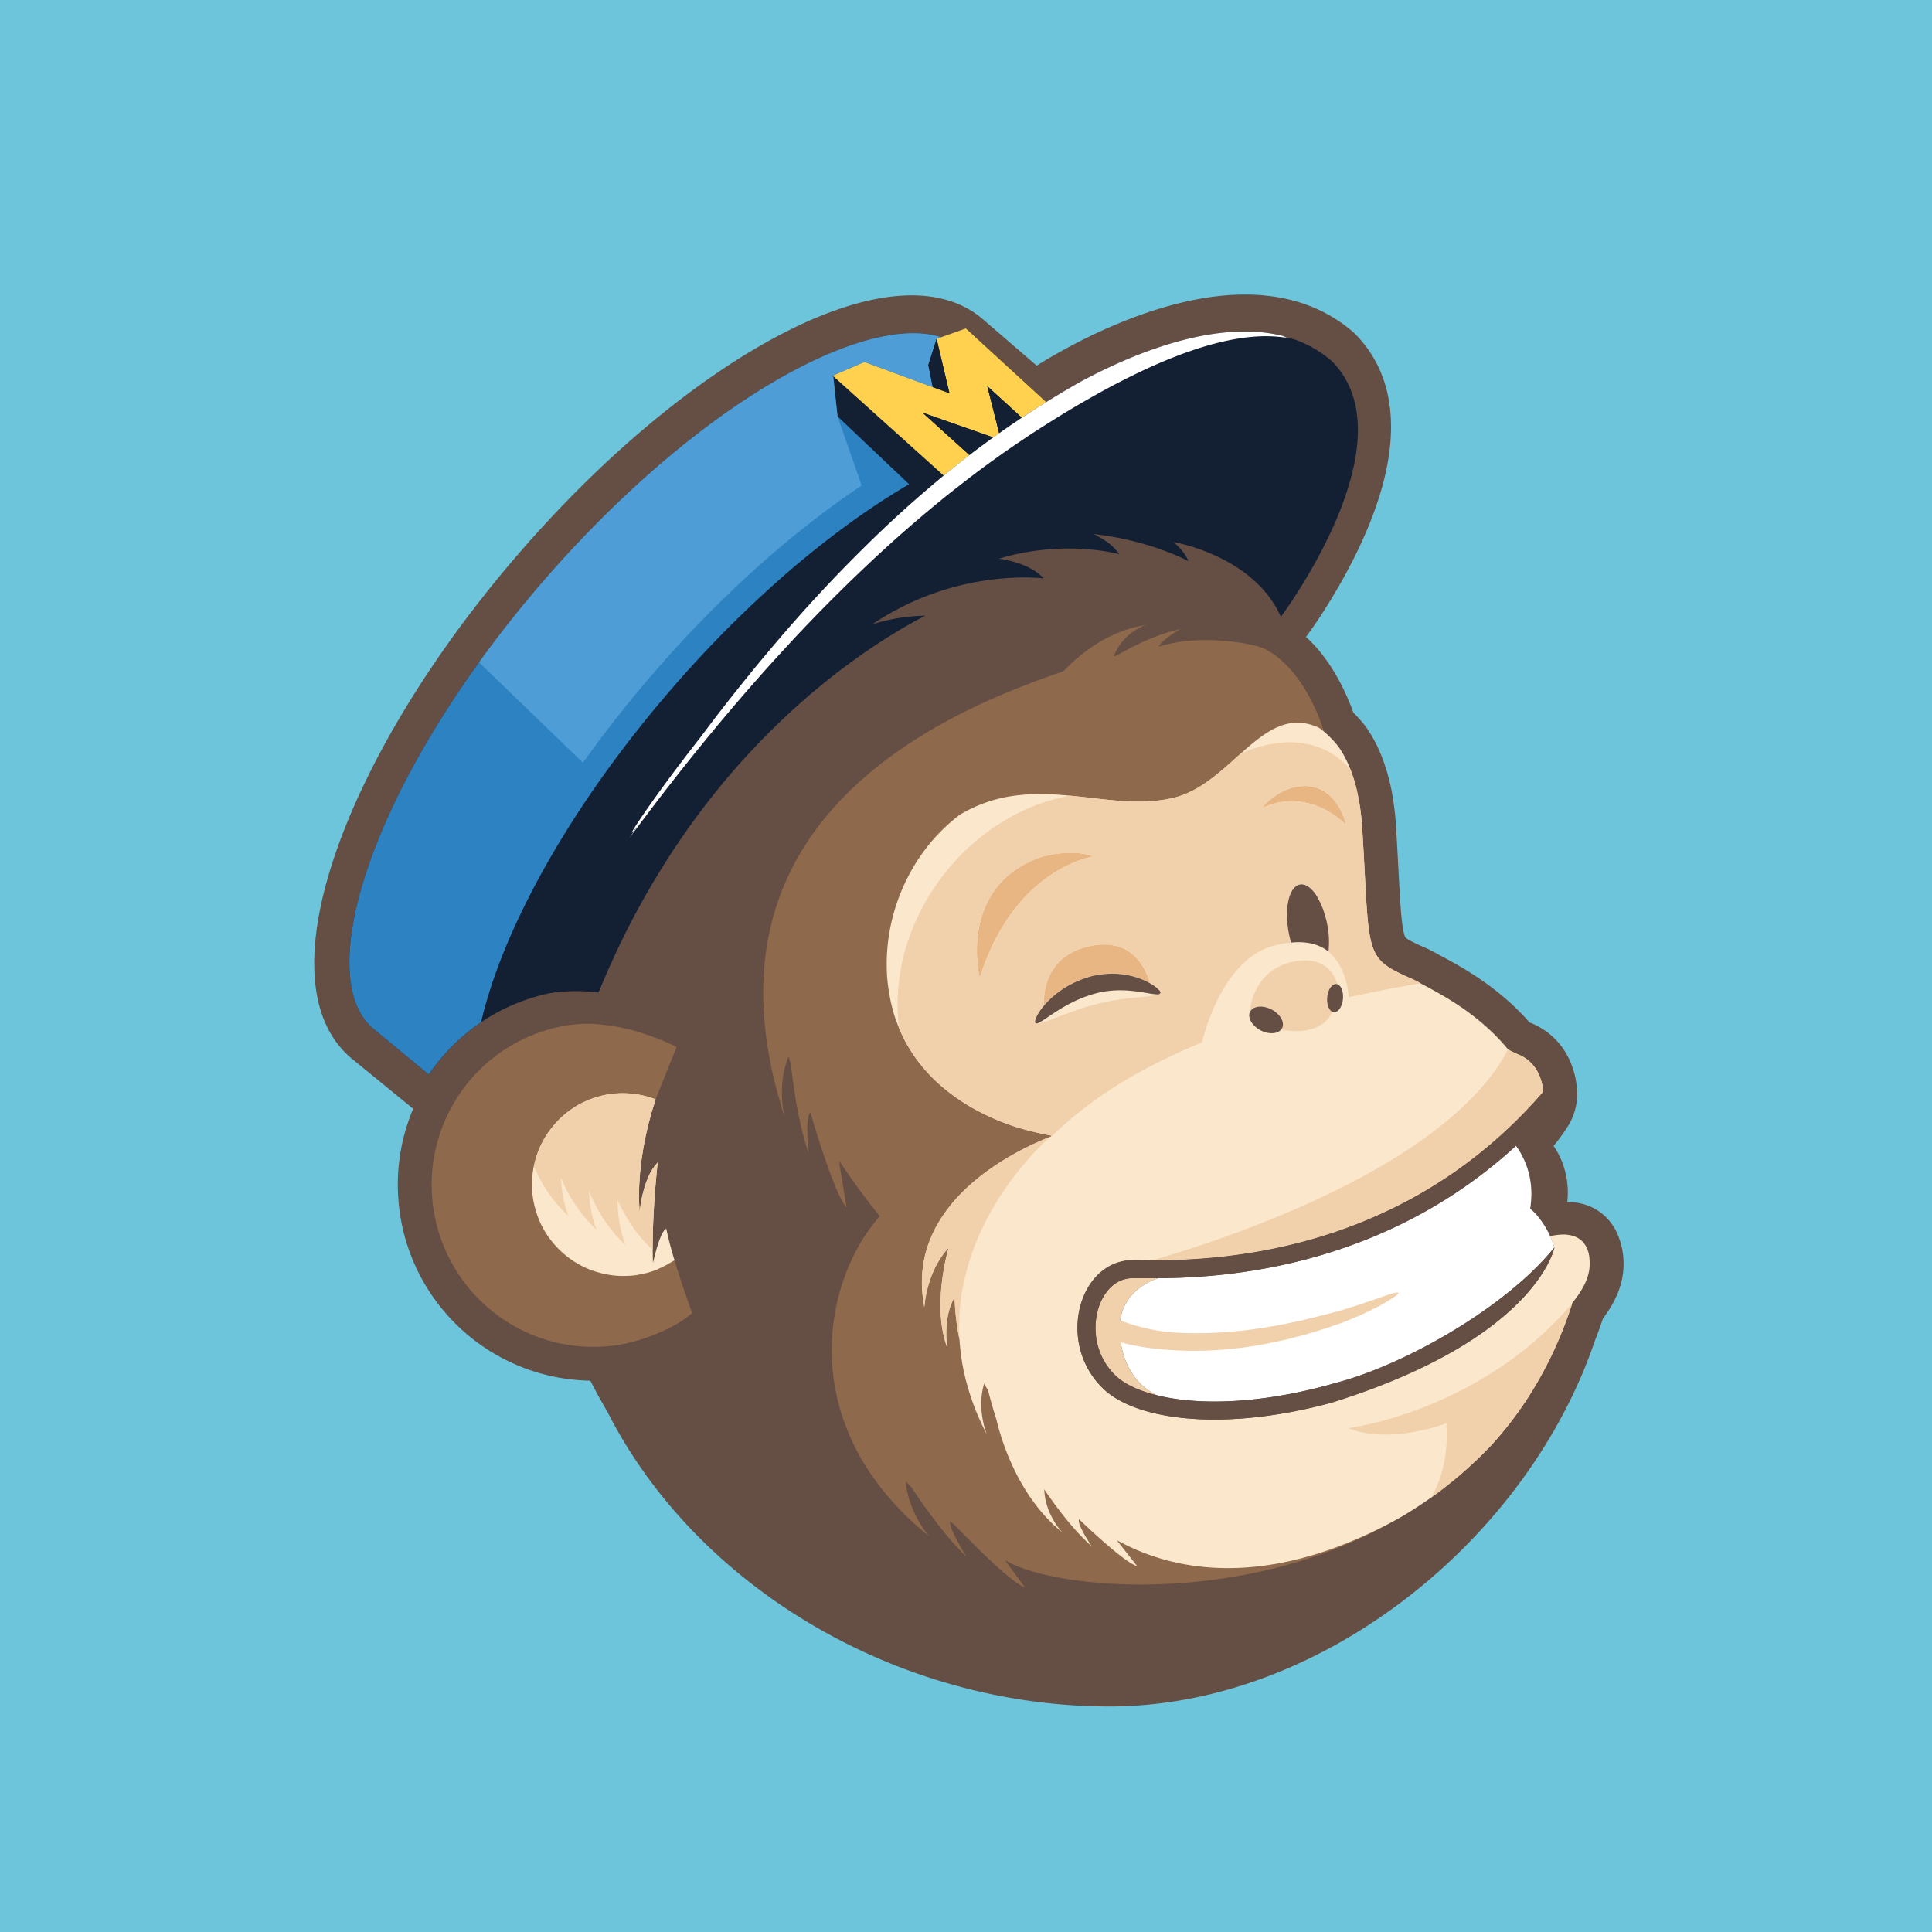 <svg xmlns="http://www.w3.org/2000/svg" viewBox="0 0 140 140">
  <path fill="#6DC5DC" d="M0 0h140v140H0V0z" />
  <g fill="#654E44">
    <path d="M99.417 53.351l.001.004.001.001zM37.247 98.829l-.001-.001h-.001zM32.46 95.346l.001.001v-.001zM32.463 95.349l.001.001-.003-.003zM29.928 91.347l-.003-.007h-.001zM29.674 90.696v-.002l-.001-.001zM32.917 95.83l.006.006-.008-.008-.005-.004z"/>
    <path d="M117.573 90.665a5.871 5.871 0 0 0-.101-.484 2.255 2.255 0 0 0-.095-.295 4.628 4.628 0 0 0-.255-.649l-.002-.004a3.906 3.906 0 0 0-.87-1.15 3.72 3.72 0 0 0-1.166-.714l-.013-.006a4.107 4.107 0 0 0-1.195-.251c-.106-.006-.206-.004-.305-.003.213-2.005-.541-3.422-.996-4.071l.077-.091c.427-.53.784-1.029 1.075-1.523l.054-.099a4.362 4.362 0 0 0 .502-2.166h.003l.001-.016-.003-.039.001-.084-.006.001-.006-.093h.002l-.005-.056c-.006-.055-.01-.112-.018-.172a4.621 4.621 0 0 0-.048-.35 5.852 5.852 0 0 0-.81-2.171 5.152 5.152 0 0 0-.993-1.157 5.243 5.243 0 0 0-1.466-.893l.003.001-.109-.048c-1.277-1.455-2.662-2.534-3.872-3.332a26.907 26.907 0 0 0-1.698-1.027c-.489-.272-.896-.484-1.126-.613l.003.001a10.196 10.196 0 0 0-1.092-.536 11.721 11.721 0 0 1-.933-.457 1.699 1.699 0 0 1-.255-.17l-.018-.016c-.002-.003-.021-.031-.055-.135a3.783 3.783 0 0 1-.124-.543c-.07-.41-.13-1.016-.184-1.819-.088-1.291-.163-3.079-.311-5.496a20.21 20.21 0 0 0-.239-2.162 14.419 14.419 0 0 0-.781-2.91l-.001-.005a11.464 11.464 0 0 0-.243-.577l-.001-.002.001-.002c-.065-.14-.118-.245-.152-.313l.002.004a8.773 8.773 0 0 0-.193-.372l-.003-.006c-.034-.06-.076-.138-.133-.236l-.002-.002-.001-.002a9.235 9.235 0 0 0-.371-.588l-.04-.056-.073-.098-.05-.065a9.934 9.934 0 0 0-.815-.908 17.088 17.088 0 0 0-.971-2.21 13.307 13.307 0 0 0-1.651-2.449 9.677 9.677 0 0 0-.812-.824l.074-.099c.105-.141 2.591-3.49 4.347-7.653 3.272-7.76 1.332-12.014-.87-14.217l-.061-.061-.066-.057c-2.084-1.807-4.726-2.724-7.853-2.724-6.478 0-13.302 4.028-15.083 5.152l-3.91-3.371-.015-.013a6.635 6.635 0 0 0-1.116-.77 6.978 6.978 0 0 0-1.247-.534c-.869-.279-1.8-.405-2.774-.406-1.953.002-4.086.501-6.361 1.396-3.409 1.346-7.145 3.597-10.971 6.591-3.824 2.995-7.731 6.734-11.438 11.067-4.529 5.294-8.138 10.745-10.63 15.803-1.246 2.529-2.214 4.961-2.874 7.235-.659 2.276-1.015 4.393-1.016 6.312 0 1.394.189 2.688.613 3.85.185.509.421.99.702 1.438a6.691 6.691 0 0 0 1.319 1.544l.013.011 4.07 3.325.45.368-.017.043c-.034.081-.065.163-.098.244-.048.122-.096.243-.141.365-.03.083-.058.167-.087.251a16.287 16.287 0 0 0-.2.626 12.71 12.71 0 0 0-.106.382c-.022.085-.044.169-.064.254a13.13 13.13 0 0 0-.212 1.05l-.02.111-.021.143c-.02.138-.036.276-.052.415-.01.083-.021.166-.029.25l-.016.181-.018.257c-.005.078-.012.155-.015.233-.009.173-.012.348-.014.522-.001.051-.004.102-.004.153v.014l.002.046c0 .113.004.228.007.342a13.921 13.921 0 0 0 .043.777c.005.061.007.123.013.185.012.125.029.251.044.377l.028.228c.006.045.01.09.017.135l.001.016.002.01.038.242c.015.089.034.175.05.263.011.065.021.131.034.195l.03.138c.017.083.036.165.055.247.02.094.043.194.071.309l.002.009-.001-.002.03.109c.024.093.051.185.077.277.022.082.048.175.083.289l.038.119.055.164.001.004.003.008.023.069c.025.075.056.171.102.3.012.035.022.057.033.087.031.081.055.144.073.187l.032.083.035.091.031.076.026.065.023.058.033.076.031.078c.027.061.056.121.084.182.031.071.073.166.132.293l-.01-.02.011.024c.015.03.024.05.038.075l.113.226.003.004v.001c.035.068.085.17.154.3l.001.002.002.003-.002-.003.007.012-.003-.006.03.053c.044.081.079.143.106.19l.034.06.006.01.068.12.092.158-.003-.005.036.057.093.15.068.107-.003-.004.004.006.003.005-.003-.005c.041.066.094.151.164.255l.006.01.004.005.03.044.084.121.095.134.005.008c.037.053.09.129.162.228l.005.007.005.007.029.038.085.111.121.155.009.012.003.003c.034.042.086.111.159.201l.007.008.021.026.104.123.137.16-.007-.008c.043.049.102.119.182.208l.007.008.004.005-.008-.009.008.01.007.007-.001-.002.003.003.001.001a13.067 13.067 0 0 0 .262.281l-.003-.003.16.167.015.014a9.104 9.104 0 0 0 .305.299l.018.018.131.124.025.023v.001l.009.008.013.012c.082.075.157.14.231.205l.079.071.002.001.003.003.006.005-.002-.002c.036.032.082.072.137.118l.018.016.002.001.002.002.01.008-.002-.002c.089.075.175.144.262.212l.107.086.005.004.128.101.012.009.04.032c.104.08.212.155.318.232l.026.019.006.004.003.002.004.002.134.095.008.005c.137.094.273.184.409.271l.008.005.077.049.053.034-.003-.002.078.047c.114.07.227.139.335.201l.03.018.014.008c.042.024.072.04.089.051l.022.012.015.008.095.051c.095.052.19.103.285.152l.081.043.01.004.099.051.004.002.05.024c.096.049.198.096.3.144.053.025.102.05.157.075l.086.039.049.021.032.014c.158.069.306.132.44.185l.013.005.083.033.006.003c.185.072.362.136.528.194l.029.01.091.03v-.001c.09.03.177.056.265.083l.125.04c.051.015.103.034.154.048l.043.013.012.003.021.006c.085.024.169.044.253.067l.043.01c.095.025.19.052.285.075l.023.005.069.015.134.028.042.009c.135.03.269.06.406.086l.032.005.011.002.006.002c.21.038.418.071.627.1l.008.001.034.004-.011-.001c.184.025.364.043.543.061h.002l.066.009.064.007c.17.016.343.024.516.032l.05.007.122.004c.104.004.208.005.312.006l.059.114.003.006c.374.728.771 1.449 1.19 2.162 6.449 12.682 20.994 21.326 36.365 21.326 15.37 0 30.276-12.069 35.17-26.483.218-.555.414-1.098.588-1.622.569-.753.99-1.513 1.235-2.294.295-.919.317-1.85.186-2.593z"/>
  </g>
  <path fill="#8F694C" d="M115.176 91.249l.001-.001s.006-.627-.389-1.14l-.009-.014c-.023-.031-.048-.058-.073-.085l-.025-.03a1.576 1.576 0 0 0-.141-.126 1.563 1.563 0 0 0-.515-.28 2.3 2.3 0 0 0-.695-.111 3.867 3.867 0 0 0-.657.052c-.096.015-.191.03-.295.052l-.048.009.026.061.068.169.036.093c.051.132.114.301.18.492-.001.002-.008.042-.03.117l-.011.04c-.085.294-.332.98-.955 1.908-.106.158-.224.324-.354.496-1.767 2.349-5.788 5.88-14.818 8.698-3.079.832-5.967 1.216-8.473 1.216-3.707 0-6.588-.826-8.054-2.236a6.609 6.609 0 0 1-.601-.665c-.028-.036-.053-.073-.08-.109a6.044 6.044 0 0 1-1.15-2.945c-.137-1.241.102-2.475.643-3.468.439-.805 1.075-1.451 1.869-1.812a3.515 3.515 0 0 1 1.273-.312c.093-.006.216-.008.37-.008.307 0 .738.008 1.267.009h.176c1.76 0 4.553-.083 7.866-.702 6.028-1.126 13.785-4.03 20.23-11.478l.016-.028v-.001l-.002-.011c-.043-.551-.239-1.532-1.027-2.216a2.798 2.798 0 0 0-.47-.328 2.76 2.76 0 0 0-.318-.155 5.751 5.751 0 0 1-.32-.142 5.828 5.828 0 0 1-.388-.196l-.018-.021c-.059-.071-.121-.138-.18-.209-2.238-2.618-5.037-3.951-6.166-4.581a7.228 7.228 0 0 0-.863-.423c-2.41-1.086-2.795-1.498-3.047-5.229-.09-1.344-.164-3.115-.311-5.512a20.882 20.882 0 0 0-.076-.896l-.023-.204c-.032-.273-.068-.54-.109-.794l-.013-.073-.015-.078a18.767 18.767 0 0 0-.171-.829c-.047-.2-.098-.395-.153-.582-.028-.095-.058-.187-.088-.279a13.56 13.56 0 0 0-.209-.596v-.002.001c-.045-.116-.093-.224-.14-.334-.017-.04-.033-.081-.051-.12a5.188 5.188 0 0 1-.051-.107l-.015-.033-.051-.104-.003-.007c-.042-.083-.085-.164-.127-.244l-.014-.026-.042-.075-.051-.092-.01-.018-.002-.002a6.215 6.215 0 0 0-.269-.426l-.071-.098a7.34 7.34 0 0 0-.311-.366l-.043-.049-.052-.053a4.87 4.87 0 0 0-.224-.229l-.101-.099a6.89 6.89 0 0 0-.294-.261v-.001l-.005-.014-.005-.018-.007-.024-.01-.034-.01-.035-.018-.056-.01-.033-.026-.078-.009-.028c-.049-.148-.117-.34-.204-.566l-.006-.017-.068-.171-.009-.022-.077-.19-.002-.004a14.712 14.712 0 0 0-.472-1.009c-.035-.07-.074-.139-.113-.21a12.035 12.035 0 0 0-.191-.343l-.136-.227c-.07-.114-.141-.227-.216-.34-.051-.077-.101-.154-.155-.23a8.949 8.949 0 0 0-.25-.339c-.055-.072-.11-.144-.168-.216a8.421 8.421 0 0 0-.306-.354c-.053-.057-.103-.118-.157-.175-.048-.05-.101-.094-.15-.143-.119-.117-.235-.236-.363-.344l-.015-.012-.07-.053a5.9 5.9 0 0 0-.514-.387l-.032-.022a5.082 5.082 0 0 0-.243-.148l-.01-.006-.029-.016a4.515 4.515 0 0 0-.217-.116l-.038-.02.015.01a2.197 2.197 0 0 0-.394-.151l-.205-.058a12.437 12.437 0 0 0-1.437-.277l-.109-.014a16.435 16.435 0 0 0-2.142-.14c-.091 0-.183.007-.275.008l-.111.004a12.45 12.45 0 0 0-1.316.097l-.026.004a9.144 9.144 0 0 0-1.654.368c.1-.227.415-.503.736-.74.399-.296.806-.53.806-.53a9.014 9.014 0 0 0-.736.186c-.08.024-.16.045-.239.07l-.154.049-.045.015-.128.044c-1.229.426-2.388 1.031-3.029 1.391-.092.051-.172.097-.24.137l-.042.024c-.065.017-.134.036-.2.052l.002-.002a3.925 3.925 0 0 1 1.584-1.903c.093-.058.181-.111.262-.153l.083-.042a3.122 3.122 0 0 1 .411-.177c-.059.009-.114.024-.172.034l-.148.03-.216.043c-.043.01-.087.016-.13.026-1.377.325-2.56.953-3.551 1.673a12.989 12.989 0 0 0-1.771 1.556l-.436.15a60.968 60.968 0 0 0-4.942 1.943 48.04 48.04 0 0 0-1.977.94 43.664 43.664 0 0 0-2.668 1.478c-2.658 1.607-5.225 3.62-7.277 6.147-.074.091-.152.178-.224.27-.178.227-.347.463-.517.698-.069.096-.143.187-.21.284-.085.121-.161.25-.243.373-.371.56-.725 1.136-1.042 1.742-.236.45-.455.914-.657 1.39l-.026.057a18.953 18.953 0 0 0-1.015 3.155 19.92 19.92 0 0 0-.374 2.182l-.01.083a21.75 21.75 0 0 0-.122 1.96c-.002.133-.007.263-.008.397a25.01 25.01 0 0 0 .082 1.97l.006.073c.013.157.024.314.04.473.018.181.043.366.065.55l.015.129c.046.36.097.722.159 1.091l.011.059a28.557 28.557 0 0 0 .316 1.582l.025.115.062.263c.099.414.208.833.327 1.257l.099.354c.108.37.221.744.344 1.123 0 0-.13-.489-.178-1.227a8.442 8.442 0 0 1-.018-.547c0-.422.032-.892.125-1.383a6.271 6.271 0 0 1 .124-.524c.062-.228.137-.458.23-.687.048.15.096.298.146.448l.016.048.008.071.035.305a49.233 49.233 0 0 0 .232 1.709c.213 1.371.538 3.02 1.012 4.399 0 0-.264-2.582.135-2.928 0 0 1.355 4.674 2.286 6.386.121.222.234.396.337.502l-.077-.471-.43-2.638-.019-.274a50.173 50.173 0 0 0 2.933 4.009c-1.167 1.315-2.176 3.096-2.804 5.154a15.324 15.324 0 0 0-.395 1.599l-.034.188c-.025.14-.049.28-.07.421l-.032.217c-.019.141-.036.283-.052.426-.008.067-.016.133-.022.201-.02.204-.037.409-.048.616l-.001.019c-.012.207-.018.416-.022.626v.203c-.001.149.001.299.005.449.002.076.004.153.008.229.006.151.014.303.025.455l.015.206c.018.219.041.439.069.659l.004.028a15.24 15.24 0 0 0 .17 1.023l.013.069.008.044c.044.208.092.417.144.626l.053.198c.038.143.077.286.119.43a19.919 19.919 0 0 0 .202.632l.09.252c.045.127.093.255.143.382.034.085.067.171.102.256.052.127.107.255.164.382.037.084.074.168.113.252.061.132.125.263.19.395.039.079.077.158.117.236.075.145.154.29.234.435.036.065.069.129.106.194.239.419.5.837.785 1.252.042.061.087.123.131.184.103.146.206.291.314.435l.174.226c.101.13.203.26.309.39.065.081.133.16.201.24a17.96 17.96 0 0 0 .882.981l.232.24c.123.124.25.248.378.371.078.075.155.151.235.226.143.134.291.267.441.4.07.062.138.125.21.187.224.194.453.388.691.579v-.001a5.363 5.363 0 0 1-.35-.449l-.007-.009a5.733 5.733 0 0 1-.12-.175l-.012-.018a6.52 6.52 0 0 1-.135-.21l-.008-.013a6.753 6.753 0 0 1-.149-.252c-.404-.709-.835-1.708-.94-2.868.14.146.281.286.423.429a43.63 43.63 0 0 0 .934 1.368c.378.531.815 1.118 1.284 1.702a21.074 21.074 0 0 0 1.785 1.985v-.001c-.003-.004-.78-1.214-1.092-2.033-.087-.23-.14-.431-.126-.563l.168.135.168.135.421.434.081.083.252.257.005.005.322.324c1.006 1.007 2.337 2.29 3.259 2.97.307.227.568.387.756.448l-1.453-1.98c2.96 1.853 14.402 3.282 24.939-1.211a32.155 32.155 0 0 0 5.949-3.313l.104-.076c.502-.361.996-.743 1.484-1.141l.01-.009a29.55 29.55 0 0 0 2.83-2.641l.002-.001.002-.002a26.21 26.21 0 0 0 3.301-4.544l.037-.061c.117-.208.234-.416.345-.62l.032-.06c.037-.069.068-.137.104-.205.155-.295.307-.589.449-.88l.101-.21c.073-.154.142-.308.212-.46.053-.119.106-.237.156-.354l.166-.383c.096-.231.188-.46.276-.686l.101-.266c.067-.176.131-.35.192-.522l.084-.24.025-.075c.076-.217.148-.432.216-.642l.013-.045c.311-.372.545-.718.728-1.044.026-.046.054-.093.078-.139.402-.769.484-1.41.424-1.968zM48.914 91.465l-.045-.145.009-.004a25.67 25.67 0 0 1-.564-2.128c-.011-.052-.025-.101-.036-.153-.118.053-.235.232-.346.468a4.7 4.7 0 0 0-.12.287c-.283.74-.496 1.743-.496 1.743-.014-.325-.02-.663-.022-1.003v-.118c-.001-.346.004-.697.012-1.045l.003-.125c.011-.392.026-.783.045-1.161l.007-.145.002-.025.007-.132.01-.194c.018-.299.036-.589.055-.865.018-.249.036-.484.054-.706l.006-.071.008-.1.009-.099.001-.012.014-.166.001-.014.014-.144.02-.226.002-.021.016-.169.021-.212.001-.002v-.002l.01-.106.001-.007.01-.093.019-.182.005-.044.002-.016.006-.051.004-.036.001-.005-.005.005-.065.077c-.06.067-.12.132-.174.205l-.058.082a3.55 3.55 0 0 0-.178.283l-.029.049a5.182 5.182 0 0 0-.186.382v.001l-.007.017v.001l-.022.057-.038.096c-.031.081-.065.16-.094.242l-.001.002-.001.003-.002.007-.01.031-.01.031a9.074 9.074 0 0 0-.335 1.34c-.018.098-.032.191-.045.273a8.05 8.05 0 0 0-.049.384v.006l-.005.045v-.001.001l-.002-.052c-.008-.103-.008-.205-.013-.307-.011-.216-.024-.432-.027-.646-.003-.181.003-.359.006-.539l.003-.169c.002-.083.002-.165.006-.248.003-.077.01-.154.015-.23v-.006l.005-.085.002-.023.017-.281.007-.108.006-.065v-.012l.008-.092.012-.112c.014-.137.03-.272.045-.408l.002-.023c.011-.101.02-.202.033-.302l.001-.004.002-.007.004-.029c.027-.205.06-.407.092-.61l.008-.056.009-.056c.006-.038.011-.077.018-.115.056-.33.118-.656.187-.976l.01-.04c.059-.272.121-.54.187-.805l.007-.03c.03-.117.062-.229.093-.344l.005-.018c.047-.172.091-.345.139-.512l.002-.002v-.002l.006-.021c.012-.042.043-.144.091-.293l.001-.003.006-.02v-.001l.054-.176.087-.284.026-.083.001-.004.537-1.33.066-.167.011-.027.027-.069.175-.44.245-.61a124.325 124.325 0 0 1 .461-1.13l.004-.01h-.002l-.002-.002-.008-.004a12.43 12.43 0 0 0-.629-.3 17.59 17.59 0 0 0-2.519-.898 15.378 15.378 0 0 0-.971-.232c-.085-.018-.176-.029-.263-.045a11.78 11.78 0 0 0-.86-.126l-.016-.002c-.2-.022-.4-.047-.605-.059-.16-.01-.32-.02-.483-.022-.078-.001-.156.003-.234.005-.077.002-.154.003-.23.006-.217.008-.433.024-.649.046-.105.01-.21.02-.315.035a11.96 11.96 0 0 0-1.367.288l-.08.027a11.6 11.6 0 0 0-2.985 1.308c-.066.041-.131.084-.196.126-.08.052-.16.102-.238.156a11.692 11.692 0 0 0-1.904 1.63l-.021.022a11.735 11.735 0 0 0-2.517 4.145c-.054.153-.106.308-.153.463l-.025.089a11.65 11.65 0 0 0-.47 3.823l.004.081a11.416 11.416 0 0 0 .114 1.15l.017.1c.026.164.053.327.086.489l.019.085.025.112c.027.128.054.255.086.38l.008.028.002.008v.001l.053.188c.031.113.06.227.094.337.025.081.053.159.079.24.035.103.068.208.105.311.031.084.064.166.096.248l.022.058.034.086.026.065.031.079c.036.085.075.169.113.254.039.089.079.179.12.267.041.086.085.17.129.255l.034.068c.031.061.061.122.094.183.046.086.096.171.144.257.044.078.088.156.134.234l.081.129.081.128.139.218c.058.087.12.172.18.257.047.066.093.134.142.2.064.087.132.172.199.258l.143.181c.071.087.144.171.217.255l.144.166c.077.085.157.169.236.253a8.71 8.71 0 0 0 .401.399 8.198 8.198 0 0 0 .417.379l.134.115a8.832 8.832 0 0 0 .429.344c.105.08.213.159.321.236l.122.086a20.393 20.393 0 0 0 .458.301c.121.075.242.148.365.22l.106.06c.127.071.256.14.386.207l.097.049c.134.068.27.134.408.196l.087.038c.142.065.285.123.43.182l.076.031c.149.058.299.113.451.165l.065.021c.156.053.313.102.471.148l.056.017c.162.045.325.087.489.128l.045.01c.168.04.337.076.509.108l.035.007c.083.015.167.026.251.04l.274.044.026.004c.179.024.36.044.541.059l.016.002h.003c.184.016.368.027.553.033l.008.002c.569.02 1.147 0 1.728-.065.138-.015.277-.03.416-.049a11.596 11.596 0 0 0 1.348-.294 14.294 14.294 0 0 0 1.73-.611c1.005-.433 1.876-.951 2.375-1.43 0 0-.561-1.56-1.07-3.152l-.165-.526zM91.625 47.009l.002.001-.005-.003z"/>
  <path fill="#FBE8CC" d="M115.176 91.249l.001-.001s.006-.627-.389-1.14l-.009-.014c-.023-.031-.048-.058-.073-.085l-.025-.03a1.576 1.576 0 0 0-.141-.126 1.563 1.563 0 0 0-.515-.28 2.3 2.3 0 0 0-.695-.111 3.867 3.867 0 0 0-.657.052c-.096.015-.191.03-.295.052l-.048.009.026.061.068.169.036.093c.051.132.114.301.18.492-.001.002-.008.042-.03.117l-.011.04c-.085.294-.332.98-.955 1.908-.106.158-.224.324-.354.496-1.767 2.349-5.788 5.88-14.818 8.698-3.079.832-5.967 1.216-8.473 1.216-3.707 0-6.588-.826-8.054-2.236a6.609 6.609 0 0 1-.601-.665c-.028-.036-.053-.073-.08-.109a6.044 6.044 0 0 1-1.15-2.945c-.137-1.241.102-2.475.643-3.468.439-.805 1.075-1.451 1.869-1.812a3.515 3.515 0 0 1 1.273-.312c.093-.006.216-.008.37-.008.307 0 .738.008 1.267.009h.176c1.76 0 4.553-.083 7.866-.702 6.028-1.126 13.785-4.03 20.23-11.478l.016-.028v-.001l-.002-.011c-.043-.551-.239-1.532-1.027-2.216a2.798 2.798 0 0 0-.47-.328 2.76 2.76 0 0 0-.318-.155 5.751 5.751 0 0 1-.32-.142 5.828 5.828 0 0 1-.388-.196l-.018-.021c-.059-.071-.121-.138-.18-.209-2.238-2.618-5.037-3.951-6.166-4.581a7.228 7.228 0 0 0-.863-.423c-2.41-1.086-2.795-1.498-3.047-5.229-.09-1.344-.164-3.115-.311-5.512a20.882 20.882 0 0 0-.076-.896l-.023-.204c-.032-.273-.068-.54-.109-.794l-.013-.073-.015-.078a18.767 18.767 0 0 0-.171-.829c-.047-.2-.098-.395-.153-.582-.028-.095-.058-.187-.088-.279a13.56 13.56 0 0 0-.209-.596v-.002.001c-.045-.116-.093-.224-.14-.334-.017-.04-.033-.081-.051-.12a5.188 5.188 0 0 1-.051-.107l-.015-.033-.051-.104-.003-.007c-.042-.083-.085-.164-.127-.244l-.014-.026-.042-.075-.051-.092-.01-.018-.002-.002a6.215 6.215 0 0 0-.269-.426l-.071-.098a7.34 7.34 0 0 0-.311-.366l-.043-.049-.052-.053a4.87 4.87 0 0 0-.224-.229l-.101-.099a6.89 6.89 0 0 0-.294-.261l-.001-.001a6.474 6.474 0 0 0-.358-.275 4.386 4.386 0 0 0-.393-.16c-.042-.016-.084-.026-.126-.039a3.175 3.175 0 0 0-.255-.074c-.049-.012-.097-.02-.146-.03a3.686 3.686 0 0 0-.226-.039c-.05-.006-.1-.01-.149-.014a3.156 3.156 0 0 0-.928.058 6.117 6.117 0 0 0-.131.028l-.093.026c-.043.013-.086.024-.13.038a3.442 3.442 0 0 0-.368.135l-.075.03a5.33 5.33 0 0 0-.658.347l-.071.046a6.693 6.693 0 0 0-.251.162l-.094.068a8.532 8.532 0 0 0-.226.162l-.101.078a6.894 6.894 0 0 0-.221.171l-.099.08c-.077.062-.153.125-.229.19l-.085.071a17.08 17.08 0 0 0-.258.223l-.052.044-.291.259-.004.004-.015.012h.001c-.182.162-.364.327-.548.492-.154.139-.311.278-.469.416l-.077.068c-.16.138-.322.275-.484.41l-.081.067c-.164.132-.328.262-.497.386l-.087.064a11.2 11.2 0 0 1-.514.356l-.087.055c-.176.113-.358.22-.542.317l-.077.04a7.01 7.01 0 0 1-.584.27l-.053.02a5.63 5.63 0 0 1-.643.213 8.73 8.73 0 0 1-1.12.21 12.34 12.34 0 0 1-1.869.091 19.38 19.38 0 0 1-.635-.028l-.226-.012a39.306 39.306 0 0 1-1.676-.159l-.71-.081a83.174 83.174 0 0 0-1.154-.124c-.076-.007-.151-.017-.227-.024h.003l-.163-.014c-.085-.008-.171-.015-.255-.024l-.245-.018-.042-.004-.029-.002a22.31 22.31 0 0 0-.747-.043c-.052-.003-.104-.003-.155-.004a16.741 16.741 0 0 0-.584-.008h-.014c-.113 0-.225.001-.337.004l-.223.007a3.48 3.48 0 0 0-.102.005l-.231.012a8.41 8.41 0 0 0-.22.015c-.117.01-.233.022-.35.034l-.104.012a10.543 10.543 0 0 0-.531.073c-.038.006-.077.01-.117.018a9.768 9.768 0 0 0-.551.111l-.144.035c-.119.03-.238.061-.357.094l-.053.014c-.065.018-.13.039-.196.059-.121.038-.241.077-.362.12-.07.025-.14.049-.208.076a9.88 9.88 0 0 0-.946.414c-.059.028-.116.055-.174.086-.186.096-.372.2-.558.311a13.094 13.094 0 0 0-3.477 3.993 13.847 13.847 0 0 0-1.496 3.898c-.065.299-.124.6-.17.903-.005.032-.008.065-.012.098a13.35 13.35 0 0 0-.136 2.104c.002.194.007.388.018.581a12.647 12.647 0 0 0 .222 1.689c.026.131.046.262.077.392.084.363.182.724.3 1.079.044.132.095.254.144.38.047.12.089.245.138.362v-.001c.373.899.847 1.692 1.384 2.399 2.037 2.69 5.011 4.079 7.124 4.761a24.56 24.56 0 0 0 2.545.615s-.037.03-.093.08a21.795 21.795 0 0 0-2.765 1.319c-1.229.698-2.607 1.646-3.781 2.863a11.118 11.118 0 0 0-1.103 1.331l-.074.101-.094.14c-.08.12-.157.242-.232.366-.03.049-.061.099-.09.149a8.804 8.804 0 0 0-.524 1.048c-.605 1.445-.844 3.115-.469 5.025l.001-.02.001-.015.006-.073.001-.016.01-.105.003-.024.019-.153.006-.038a7.92 7.92 0 0 1 .029-.196v-.001c.011-.069.026-.145.041-.223l.009-.048a9.77 9.77 0 0 1 .054-.249l.01-.042c.02-.081.041-.165.064-.251l.011-.04c.026-.093.055-.19.085-.289l.02-.061c.033-.101.067-.203.106-.307v-.006a7.449 7.449 0 0 1 .203-.488c.028-.061.055-.121.085-.183l.024-.051v-.001a6.82 6.82 0 0 1 .399-.693c.021-.033.044-.065.066-.097a7.4 7.4 0 0 1 .171-.236l.073-.095c.081-.103.166-.204.257-.303l.008-.009s-1.261 4.188-.107 7.242l-.004-.026-.003-.02-.008-.064-.002-.017-.013-.115-.002-.018-.014-.157-.002-.017-.012-.196-.001-.018a7.617 7.617 0 0 1-.007-.228v-.019c-.002-.08-.001-.164 0-.251v-.024c.002-.093.006-.19.011-.29l.001-.024.002-.051.001-.002c.008-.112.019-.228.034-.345l.003-.024a7.41 7.41 0 0 1 .055-.349l.021-.108.015-.075v-.001c.022-.097.047-.194.074-.292l.004-.016.001-.001c.039-.135.087-.269.14-.402l.043-.105c.057-.132.119-.262.192-.386l.002-.006s.02.99.192 2.149c.027.183.059.37.094.558.024.125.047.251.075.376a15.476 15.476 0 0 1 0 .001c.049.804.163 1.631.353 2.479a17.86 17.86 0 0 0 1.642 4.402s-.777-1.764-.214-3.693c.093.158.19.316.29.475.133.536.338 1.294.604 2.125.329 1.396 1.535 5.56 4.792 8.189 0 0-1.267-1.279-1.326-3.143.144.228.283.432.415.607.608.863 1.803 2.462 3.022 3.521 0 0-1.078-1.573-.92-1.961 0 0 3.271 3.169 4.214 3.401l-1.429-1.817-.034-.055c4.486 2.473 10.27 2.878 17.012.065a34.38 34.38 0 0 0 3.559-1.743 30.6 30.6 0 0 0 2.189-1.415l.104-.076c.502-.361.996-.743 1.484-1.141l.01-.009a29.55 29.55 0 0 0 2.83-2.641l.002-.001.002-.002a26.21 26.21 0 0 0 3.301-4.544l.037-.061c.117-.208.234-.416.345-.62l.032-.06c.037-.069.068-.137.104-.205.155-.295.307-.589.449-.88l.101-.21c.073-.154.142-.308.212-.46.053-.119.106-.237.156-.354l.166-.383c.096-.231.188-.46.276-.686l.101-.266c.067-.176.131-.35.192-.522l.084-.24.025-.075c.076-.217.148-.432.216-.642l.013-.045c.311-.372.545-.718.728-1.044.026-.046.054-.093.078-.139.407-.766.489-1.407.429-1.965zM48.279 89.035c-.118.053-.235.232-.346.468a4.7 4.7 0 0 0-.12.287c-.283.74-.496 1.743-.496 1.743-.014-.325-.02-.663-.022-1.003v-.118c-.001-.346.004-.697.012-1.045l.003-.125c.011-.392.026-.783.045-1.161l.007-.145.002-.025.007-.132.01-.194c.018-.299.036-.589.055-.865.018-.249.036-.484.054-.706l.006-.071.008-.1.009-.099.001-.012.014-.166.001-.014.014-.144.02-.226.002-.021.016-.169.021-.212.001-.002v-.002l.01-.106.001-.007.01-.093.019-.182.005-.044.002-.016.006-.051.004-.036.001-.005-.005.005-.065.077c-.06.067-.12.132-.174.205l-.058.082a3.55 3.55 0 0 0-.178.283l-.029.049a5.182 5.182 0 0 0-.186.382v.001l-.007.017v.001l-.022.057-.038.096c-.031.081-.065.16-.094.242l-.001.002-.001.003-.002.007-.01.031-.01.031a9.074 9.074 0 0 0-.335 1.34c-.018.098-.032.191-.045.273a8.05 8.05 0 0 0-.049.384v.006l-.005.045v-.001.001l-.002-.052c-.008-.103-.008-.205-.013-.307-.011-.216-.024-.432-.027-.646-.003-.181.003-.359.006-.539l.003-.169c.002-.083.002-.165.006-.248.003-.077.01-.154.015-.23v-.006l.005-.085.002-.023.017-.281.007-.108.006-.065v-.012l.008-.092.012-.112c.014-.137.03-.272.045-.408l.002-.023c.011-.101.02-.202.033-.302l.001-.004.002-.007.004-.029c.027-.205.06-.407.092-.61l.008-.056.009-.056c.006-.038.011-.077.018-.115.056-.33.118-.656.187-.976l.01-.04c.059-.272.121-.54.187-.805l.007-.03c.03-.117.062-.229.093-.344l.005-.018c.047-.172.091-.345.139-.512l.002-.002v-.002l.006-.021c.012-.042.043-.144.091-.293l.001-.003.006-.02v-.001l.054-.176.087-.284.026-.083c-.061-.023-.124-.044-.186-.065l-.035-.013-.066-.022a6.611 6.611 0 0 0-1.246-.286l-.067-.008a6.71 6.71 0 0 0-1.729.019c-.205.03-.406.073-.603.12-.062.015-.123.034-.184.05-.097.028-.192.058-.288.088-.038.013-.077.023-.114.037a6.114 6.114 0 0 0-.58.232c-.057.026-.116.049-.172.077a6.658 6.658 0 0 0-.492.268c-.064.038-.122.081-.184.12-.073.047-.144.097-.215.146l-.074.05c-.077.057-.152.117-.227.175a6.962 6.962 0 0 0-.444.386l-.14.141a6.643 6.643 0 0 0-.526.61 6.26 6.26 0 0 0-.283.386l-.045.067c-.047.072-.088.146-.132.22l-.006.01-.006.01c-.029.05-.06.098-.089.149l-.011.02-.011.02-.001.002v.001a6.536 6.536 0 0 0-.434.992c-.018.049-.032.099-.048.149a6.274 6.274 0 0 0-.141.509c-.016.068-.035.135-.049.204v.001l-.001.001v.001c-.035.175-.063.35-.084.531l-.006.067-.006.084v.008c-.013.13-.025.26-.029.391-.002.064-.001.13-.001.195v.018l.003.209c.001.053-.001.106.002.16.01.204.029.409.06.616.024.16.057.315.092.471l.002.009.015.073c.02.086.045.17.069.255a6.475 6.475 0 0 0 .635 1.528c.216.374.471.721.751 1.043a6.662 6.662 0 0 0 2.122 1.621c.459.221.947.386 1.452.497a6.5 6.5 0 0 0 1.849.144c.174-.01.348-.024.523-.05.162-.024.317-.063.475-.098.089-.02.184-.033.272-.056a6.5 6.5 0 0 0 .658-.218l.048-.017c.088-.036.17-.081.257-.119.267-.119.524-.255.77-.408l.054-.032c.069-.041.14-.08.206-.125l.009-.004a25.67 25.67 0 0 1-.564-2.128c-.009-.055-.023-.105-.033-.157z"/>
  <path fill="none" d="M32.468 95.354l-.007-.008v.001l.003.003.008.009z"/>
  <path fill="#E8B683" d="M79.218 62.068a3.982 3.982 0 0 0-.974-.236 5.525 5.525 0 0 0-.651-.037c-.08 0-.159.003-.239.006-1.094.04-2.006.339-2.006.339-.194.07-.38.146-.56.226-1.412.628-2.341 1.52-2.945 2.492a6.893 6.893 0 0 0-.912 2.417c-.014.07-.024.14-.034.209a8.283 8.283 0 0 0-.073.602 9.715 9.715 0 0 0 .009 1.728c.061.643.163 1.049.163 1.049.184-.591.389-1.138.605-1.653a14.695 14.695 0 0 1 1.812-3.194c1.273-1.684 2.663-2.662 3.765-3.222 1.188-.604 2.04-.726 2.04-.726zM96.503 57.795l-.057-.058a2.793 2.793 0 0 0-.669-.489c-.606-.314-1.4-.418-2.44-.067 0 0-1.231.456-1.868 1.377 0 0 2.091-1.217 4.634.154.232.125.467.273.706.444.243.174.488.372.735.599 0 0-.22-1.007-.908-1.812a2.066 2.066 0 0 0-.133-.148zM75.974 72.496c.075-.075.15-.15.235-.225.034-.031.073-.061.109-.092.077-.067.152-.133.236-.198.046-.037.099-.071.148-.107.079-.059.157-.119.243-.176.057-.039.121-.075.18-.112.085-.053.168-.107.257-.158.068-.038.142-.074.212-.111.089-.047.176-.095.27-.14.079-.037.164-.071.247-.105.094-.04.184-.081.283-.119.09-.034.187-.063.281-.095.089-.03.175-.063.268-.09l.002-.001.055-.016c.132-.034.261-.062.389-.087l.12-.021c.087-.015.174-.03.259-.041a5.631 5.631 0 0 1 .369-.038 6.198 6.198 0 0 1 .357-.015l.085-.003.033.002c.164.001.323.008.477.022l.082.007a6.4 6.4 0 0 1 .443.061l.069.013c.145.028.285.06.419.096l.036.011c.137.038.267.079.392.124l.01.003h.001l.003.001c.148.054.287.112.415.171l.006.003c.13.06.251.123.359.186-.199-.744-.815-2.332-2.515-2.718l-.006-.001a3.624 3.624 0 0 0-1.005-.079h-.002a5.233 5.233 0 0 0-.804.108c-3.215.678-3.381 3.387-3.345 4.292.079-.093.165-.189.259-.285l.068-.067z"/>
  <path fill="#FFF" d="M112.461 89.899l-.036-.093-.068-.169a6.577 6.577 0 0 0-.862-1.425c-.346-.429-.612-.628-.612-.628a7.01 7.01 0 0 0 .086-1.109 5.936 5.936 0 0 0-.942-3.196 5.13 5.13 0 0 0-.176-.252c-.207.19-.416.377-.627.562-3.994 3.495-8.667 6-13.88 7.475-3.593 1.017-7.44 1.548-11.507 1.559l.072.012s-2.373.631-2.74 3.029l.043.018-.006 1.578c.331 2.095 1.457 3.292 2.638 3.849 1.191.293 2.606.453 4.155.453 2.697 0 5.734-.466 8.783-1.347l.015-.004.016-.004c4.069-1.069 9.635-4.004 13.456-7.375a20.44 20.44 0 0 0 2.301-2.355l.025-.03.045-.055a11.88 11.88 0 0 0-.179-.493z"/>
  <path fill="#F1D1AB" d="M78.943 70.767c-.093.027-.179.06-.268.09.089-.03.177-.061.27-.089l.055-.017-.055.016h-.002z"/>
  <path fill="#F1D1AB" d="M79.635 79.515c.133-.093.267-.186.405-.277l.176-.118c.137-.091.274-.18.414-.271l.2-.127c.137-.086.275-.173.417-.259l.224-.136c.138-.082.277-.165.419-.247l.253-.146.418-.235.285-.156c.137-.074.274-.148.415-.222.104-.056.212-.111.319-.166.136-.07.27-.14.41-.209l.355-.175c.134-.065.268-.132.405-.195.129-.063.263-.124.394-.186l.394-.182c.145-.066.293-.131.443-.197.125-.054.25-.111.377-.165.161-.069.326-.138.49-.206.082-.034.162-.07.244-.103.456-1.751 1.91-6.136 5.226-7.009.356-.097.68-.157.991-.199.077-.01.158-.026.233-.034a7.557 7.557 0 0 1-.178-.74c-.327-1.77.035-3.321.811-3.466.6-.125 1.193.7 1.312.999.297.514.544 1.186.687 1.949.129.697.145 1.353.078 1.911.077.061.143.132.212.2.892.863 1.188 2.175 1.273 3.121.297-.067.601-.132.906-.197l.233-.051.048-.011.133-.027c.377-.079.759-.156 1.146-.233l.018-.003c.877-.172 1.783-.338 2.716-.495a7.228 7.228 0 0 0-.863-.423c-2.41-1.086-2.795-1.498-3.047-5.229-.09-1.344-.164-3.115-.311-5.512a20.882 20.882 0 0 0-.076-.896l-.023-.204c-.032-.273-.068-.54-.109-.794l-.013-.073-.015-.078a18.767 18.767 0 0 0-.171-.829c-.047-.2-.098-.395-.153-.582-.028-.095-.058-.187-.088-.279a13.56 13.56 0 0 0-.209-.596v-.002a5.768 5.768 0 0 0-1.3-1.118l-.095-.054-.019-.011-.072-.041-.024-.014a4.129 4.129 0 0 0-.449-.228 5.86 5.86 0 0 0-2.286-.501 7.35 7.35 0 0 0-1.361.099 8.43 8.43 0 0 0-.646.134c-.564.138-1.133.333-1.704.587-.182.162-.364.327-.548.492-.154.139-.311.278-.469.416l-.077.068c-.16.138-.322.275-.484.41l-.081.067c-.164.132-.328.262-.497.386l-.087.064a11.2 11.2 0 0 1-.514.356l-.087.055c-.176.113-.358.22-.542.317l-.077.04a7.01 7.01 0 0 1-.584.27l-.053.02a5.63 5.63 0 0 1-.643.213 8.73 8.73 0 0 1-1.12.21 12.34 12.34 0 0 1-1.869.091 19.38 19.38 0 0 1-.635-.028l-.226-.012a39.306 39.306 0 0 1-1.676-.159l-.71-.081a83.174 83.174 0 0 0-1.154-.124c-.076-.007-.151-.017-.227-.024-.312.056-.624.127-.936.206l-.069.017c-.903.235-1.8.568-2.675.998-.048.023-.097.045-.144.069a13.17 13.17 0 0 0-.406.216 15.872 15.872 0 0 0-4.045 3.17 16.573 16.573 0 0 0-2.656 3.871 15.881 15.881 0 0 0-.647 1.505c-.061.164-.122.328-.177.493l-.012.033a15.165 15.165 0 0 0-.434 1.624c-.007.033-.011.065-.017.097-.016.079-.026.157-.041.236-.045.252-.086.504-.12.755a13.92 13.92 0 0 0-.083.782c-.004.055-.009.111-.012.168a13.298 13.298 0 0 0 .042 2.197c.015.142.026.286.045.427.373.899.847 1.692 1.384 2.399 2.037 2.69 5.011 4.079 7.124 4.761a24.56 24.56 0 0 0 2.545.615l.026.034h.002l.003-.002.049-.049c.097-.095.194-.19.295-.286l.109-.103c.104-.097.21-.195.318-.293l.11-.099c.11-.098.222-.198.337-.295l.114-.098c.116-.099.234-.198.355-.297l.12-.097.372-.296c.043-.034.088-.067.13-.101l.386-.292.143-.104c.129-.097.261-.191.396-.286.054-.04.107-.078.161-.115zm13.703-22.334c1.039-.351 1.834-.247 2.44.067.255.133.477.301.669.489l.057.058c.046.047.092.097.134.148.688.806.908 1.812.908 1.812a7.744 7.744 0 0 0-.735-.599 6.488 6.488 0 0 0-.706-.444c-2.543-1.371-4.634-.154-4.634-.154.636-.921 1.867-1.377 1.867-1.377zm-19.926 8.836c-.655.865-1.276 1.917-1.812 3.194a18.385 18.385 0 0 0-.605 1.653s-.102-.406-.163-1.049a9.811 9.811 0 0 1-.009-1.728 8.879 8.879 0 0 1 .107-.811 6.893 6.893 0 0 1 .912-2.417c.604-.971 1.533-1.863 2.945-2.492.18-.079.366-.156.56-.226 0 0 .912-.299 2.006-.339.08-.003.159-.006.239-.006.214 0 .432.011.651.037.331.04.663.113.974.236 0 0-.852.121-2.041.726-1.1.56-2.49 1.538-3.764 3.222zm1.818 8.099c-.089.038-.159.046-.198.011-.141-.064.058-.62.615-1.28-.036-.905.13-3.614 3.345-4.292.286-.06.553-.095.804-.108h.002a3.831 3.831 0 0 1 1.005.079l.006.001c1.7.386 2.316 1.974 2.515 2.718.554.319.831.639.742.707-.027.068-.116.092-.249.091-.136.088-.431.134-.84.178-.817.087-2.091.162-3.488.532l-.289.075c-2.082.552-3.63 1.434-3.97 1.288zM82.54 70.886l.004.001z"/>
  <path fill="#F1D1AB" d="M80.579 70.547l-.085.003c.039 0 .079-.002.118-.001l-.033-.002zM113.664 94.748a25.223 25.223 0 0 1-4.152 3.78 28.965 28.965 0 0 1-6.607 3.546c-3.009 1.142-5.197 1.416-5.197 1.416 1.814.728 3.963.47 5.418.138a13.2 13.2 0 0 0 1.676-.489c.046.627.039 1.21-.005 1.759a9.254 9.254 0 0 1-.292 1.683l-.011.044-.001.003a8.094 8.094 0 0 1-.696 1.724c-.03.055-.06.114-.091.168l.104-.076c.502-.361.996-.743 1.484-1.141l.01-.009a29.55 29.55 0 0 0 2.83-2.641l.002-.001.002-.002a26.21 26.21 0 0 0 3.301-4.544l.037-.061c.117-.208.234-.416.345-.62l.032-.06c.037-.069.068-.137.104-.205.155-.295.307-.589.449-.88l.101-.21c.073-.154.142-.308.212-.46.053-.119.106-.237.156-.354l.166-.383c.096-.231.188-.46.276-.686l.101-.266c.067-.176.131-.35.192-.522l.084-.24.025-.075c.076-.217.148-.432.216-.642-.089.104-.18.204-.271.306zM74.656 83.008c-.402.193-.841.42-1.303.682-1.229.698-2.607 1.646-3.781 2.863a11.118 11.118 0 0 0-1.103 1.331l-.074.101-.094.14c-.08.12-.157.242-.232.366-.03.049-.061.099-.09.149a8.804 8.804 0 0 0-.524 1.048c-.605 1.445-.844 3.115-.469 5.025l.001-.02.001-.015.006-.073.001-.016.01-.105.003-.024.019-.153.006-.038a7.92 7.92 0 0 1 .029-.196v-.001c.011-.069.026-.145.041-.223l.009-.048a9.77 9.77 0 0 1 .054-.249l.01-.042c.02-.081.041-.165.064-.251l.011-.04c.026-.093.055-.19.085-.289l.02-.061c.033-.101.067-.203.106-.307v-.002a7.449 7.449 0 0 1 .203-.488c.028-.061.055-.121.085-.183l.024-.051v-.001a6.82 6.82 0 0 1 .399-.693c.021-.033.044-.065.066-.097a7.4 7.4 0 0 1 .171-.236l.073-.095c.081-.103.166-.204.257-.303l.008-.009s-1.261 4.188-.107 7.242l-.004-.026-.003-.02-.008-.064-.002-.017-.013-.115-.002-.018-.014-.157-.002-.017-.012-.196-.001-.018a7.617 7.617 0 0 1-.007-.228v-.019c-.002-.08-.001-.164 0-.251v-.024c.002-.093.006-.19.011-.29l.001-.024.002-.051.001-.002c.008-.112.019-.228.034-.345l.003-.024a7.41 7.41 0 0 1 .055-.349l.021-.108.015-.075v-.001c.022-.097.047-.194.074-.292l.004-.016.001-.001c.039-.135.087-.269.14-.402l.043-.105c.057-.132.119-.262.192-.386l.002-.006s.02.99.192 2.149c.027.183.059.37.094.558.024.125.047.251.075.376a15.476 15.476 0 0 1 .423-4.653c.07-.287.146-.568.23-.845l.047-.155a17.792 17.792 0 0 1 .992-2.516l.053-.111c.093-.189.189-.372.285-.553.026-.048.049-.099.075-.146l.069-.128c.123-.224.248-.444.375-.657l.061-.101c.133-.219.266-.433.4-.638l.007-.012a21.471 21.471 0 0 1 .882-1.252c.046-.061.095-.122.143-.184.296-.384.584-.731.854-1.041a18.658 18.658 0 0 1 1.686-1.721c-.144.056-.312.124-.5.202-.277.121-.603.266-.959.437zM96.901 71.316s-.021-.1-.077-.249c-.215-.563-.958-1.861-3.19-1.363-2.333.521-2.889 2.525-3.011 3.2-.026.14-.034.227-.034.227l.071.047c.268-.292.843-.333 1.402-.068.256.121.468.288.622.471.237.283.334.608.224.871a.53.53 0 0 1-.095.15s.096.024.255.049c.68.112 2.547.267 3.374-1.127.039-.067.081-.13.116-.204-.206-.075-.35-.345-.392-.683a1.709 1.709 0 0 1 .01-.518c.094-.552.42-.913.725-.803zM87.351 90.118a92.435 92.435 0 0 1-3.812 1.202h.176c1.76 0 4.553-.083 7.866-.702 6.028-1.126 13.785-4.03 20.23-11.478l.016-.028v-.001l-.002-.011c-.043-.551-.239-1.532-1.027-2.216a2.798 2.798 0 0 0-.47-.328l-.087-.04a6.228 6.228 0 0 1-.551-.258 5.828 5.828 0 0 1-.388-.196l-.018-.021a13.609 13.609 0 0 1-1.883 2.706c-1.778 2.052-4.179 3.877-6.818 5.462-4.387 2.634-9.41 4.613-13.232 5.909zM47.591 84.319c-.06.067-.12.132-.174.205l-.058.082a3.55 3.55 0 0 0-.178.283l-.029.049a5.182 5.182 0 0 0-.186.382v.001l-.007.017v.001l-.022.057-.038.096c-.031.081-.065.16-.094.242l-.001.002-.001.003-.002.007-.01.031-.01.031a9.074 9.074 0 0 0-.335 1.34c-.018.098-.032.191-.045.273a8.05 8.05 0 0 0-.049.384v.006l-.005.045v-.001.001l-.002-.052c-.008-.103-.008-.205-.013-.307-.011-.216-.024-.432-.027-.646-.003-.181.003-.359.006-.539l.003-.169c.002-.083.002-.165.006-.248.003-.077.01-.154.015-.23v-.006l.005-.085.002-.023.017-.281.007-.108.006-.065v-.012l.008-.092.012-.112c.014-.137.03-.272.045-.408l.002-.023c.011-.101.02-.202.033-.302l.001-.004.002-.007.004-.029c.027-.205.06-.407.092-.61l.008-.056.009-.056c.006-.038.011-.077.018-.115.056-.33.118-.656.187-.976l.01-.04c.059-.272.121-.54.187-.805l.007-.03c.03-.117.062-.229.093-.344l.005-.018c.047-.172.091-.345.139-.512l.002-.002v-.002l.006-.021c.012-.042.043-.144.091-.293l.001-.003.006-.02v-.001l.054-.176.087-.284.026-.083c-.061-.023-.124-.044-.186-.065l-.035-.013-.066-.023a6.611 6.611 0 0 0-1.246-.286l-.067-.008a6.71 6.71 0 0 0-1.729.019c-.205.03-.406.073-.603.12-.062.015-.123.034-.183.05-.097.028-.193.058-.288.088-.038.013-.077.023-.114.037a6.114 6.114 0 0 0-.58.232c-.057.026-.116.049-.172.077a6.658 6.658 0 0 0-.492.268c-.064.038-.122.081-.184.12-.073.047-.144.097-.215.146l-.074.05c-.077.057-.152.117-.227.175a6.962 6.962 0 0 0-.444.386c-.048.046-.093.094-.14.141a6.643 6.643 0 0 0-.526.61 6.26 6.26 0 0 0-.283.386l-.045.067c-.047.072-.088.146-.132.22l-.006.01-.006.01c-.029.05-.06.098-.088.149l-.011.02-.011.02-.001.002v.001a6.636 6.636 0 0 0-.434.993c-.018.049-.032.099-.048.147a6.71 6.71 0 0 0-.141.509c-.016.068-.035.135-.049.204v.001l-.001.001.055.119c.063.141.127.277.192.409l.023.045.023.045a11.453 11.453 0 0 0 .852 1.417c.031.044.063.091.094.133l.023.031.028.037a9.682 9.682 0 0 0 .995 1.144l.078.074.054.049.082.072c-.026-.07-.043-.141-.067-.211a8.942 8.942 0 0 1-.364-1.509l-.004-.03-.009-.058a9.77 9.77 0 0 1-.093-.951 12.5 12.5 0 0 0 .377.812l.027.055.01.02c.338.652.697 1.19 1.023 1.62a9.107 9.107 0 0 0 1.043 1.162c.057.052.089.078.089.078a8.76 8.76 0 0 1-.414-1.601 9.154 9.154 0 0 1-.077-.534 9.622 9.622 0 0 1-.049-.669c.144.362.3.694.461 1.005l.012.024a10.8 10.8 0 0 0 1.652 2.38l.05.051c.074.079.14.145.2.204l.109.107.097.089.051.044-.025-.075c-.027-.075-.051-.149-.076-.224a8.864 8.864 0 0 1-.216-.804 8.405 8.405 0 0 1-.173-1.037l-.008-.09c-.008-.087-.017-.173-.023-.259l-.003-.054-.002-.038c-.014-.221-.022-.44-.022-.657h.001a9.077 9.077 0 0 0 .324.677l.01.019.016.032.028.057a11.867 11.867 0 0 0 .917 1.45 10.281 10.281 0 0 0 .684.822l.049.053c.061.064.12.125.17.175l.107.104c.084.079.143.131.168.153l.016.013.05.026v-.118c-.001-.346.004-.697.012-1.045l.003-.125c.011-.392.026-.783.045-1.161l.007-.145.002-.025.007-.132.01-.194c.018-.299.036-.589.055-.865.018-.249.036-.484.054-.706l.006-.071.008-.1.009-.099.001-.012.014-.166.001-.014.014-.144.02-.226.002-.021.016-.169.021-.212.001-.002v-.002l.01-.106.001-.007.01-.093.019-.182.005-.044.002-.016.006-.051.004-.036.001-.005-.005.005-.065.077zM98.856 95.176c.548-.269 1.027-.491 1.393-.708.735-.428 1.125-.701 1.087-.781-.038-.081-.498.041-1.297.329-.4.148-.89.295-1.449.495-.277.104-.588.183-.907.287-.322.098-.659.213-1.02.299-.71.192-1.522.388-2.387.599l-1.322.275-1.418.248c-1.943.299-4.106.479-6.345.348-1.18-.059-2.789-.392-3.978-.884l-.043-.018c.366-2.398 2.74-3.029 2.74-3.029l-.072-.012-.123.001c-.357 0-.671-.003-.94-.006-.193-.002-.362-.004-.504-.004-.137 0-.235.002-.291.005-1.467.081-2.111 1.412-2.32 1.981a4.858 4.858 0 0 0-.269 1.913c.064 1.097.492 2.258 1.453 3.172.643.617 1.686 1.102 3.001 1.424-1.181-.556-2.307-1.754-2.638-3.849 1.306.379 2.791.525 3.901.584 2.377.139 4.628-.089 6.628-.463.498-.105.984-.203 1.455-.31l1.365-.352a50.619 50.619 0 0 0 2.377-.759c.369-.117.704-.264 1.025-.396.32-.138.625-.25.898-.389z"/>
  <path fill="#654E44" d="M93.557 68.304c1.218-.123 2.091.16 2.71.653a6.491 6.491 0 0 0-.077-1.911c-.143-.762-.39-1.435-.687-1.95-.121-.299-.712-1.123-1.312-.999-.776.144-1.139 1.695-.811 3.466.047.259.108.505.177.741zM79.344 72.001c1.403-.393 2.691-.222 3.568-.075.402.066.717.127.92.127.133.002.221-.022.25-.09.088-.069-.189-.389-.743-.707a4.931 4.931 0 0 0-.358-.186l-.006-.002a5.247 5.247 0 0 0-.415-.172l-.004-.002-.01-.003a5.844 5.844 0 0 0-.392-.124l-.035-.01a6.171 6.171 0 0 0-.42-.096l-.068-.013a6.507 6.507 0 0 0-.444-.062l-.082-.007a5.297 5.297 0 0 0-.477-.022l-.117.001a5.543 5.543 0 0 0-.222.007l-.137.008c-.077.006-.154.012-.233.022a8.648 8.648 0 0 0-.395.057l-.12.021a6.47 6.47 0 0 0-.388.086l-.055.018c-.093.028-.181.059-.271.089-.093.031-.191.061-.281.094-.098.038-.188.079-.283.119-.082.035-.167.068-.246.105-.094.044-.182.093-.271.14-.071.037-.144.072-.212.111-.089.051-.172.105-.256.158-.06.037-.124.073-.18.112-.086.057-.164.117-.244.176-.049.036-.101.071-.148.107-.084.065-.16.132-.236.198-.035.031-.075.061-.109.093-.084.074-.16.15-.234.224l-.069.067c-.093.096-.18.192-.259.285-.557.66-.756 1.216-.614 1.279.038.036.109.028.197-.01.519-.207 1.859-1.437 3.819-2.041.092-.028.185-.056.28-.082zM96.18 72.648c.043.337.186.608.393.683.307.109.631-.253.725-.808.009-.049.012-.097.018-.144v-.001c.043-.499-.121-.955-.399-1.054-.305-.11-.631.251-.726.805-.031.18-.032.357-.011.519zM90.773 74.194c.155.194.373.372.641.499.566.267 1.152.224 1.414-.081a.52.52 0 0 0 .094-.15c.111-.264.014-.588-.224-.871l-.001-.001a1.837 1.837 0 0 0-.62-.471c-.56-.265-1.134-.224-1.403.068a.592.592 0 0 0-.107.162c-.106.255-.016.567.206.845z"/>
  <g fill="#654E44">
    <path d="M111.828 79.114v-.001l-.001-.01-.027.054.012-.014zM112.598 90.448l-.025.03a20.445 20.445 0 0 1-2.302 2.354c-3.821 3.371-9.386 6.307-13.455 7.376l-.016.004-.015.004c-3.05.881-6.086 1.347-8.783 1.347-1.55 0-2.964-.16-4.156-.453-1.314-.323-2.357-.807-3-1.425-.961-.914-1.389-2.074-1.453-3.172a4.858 4.858 0 0 1 .269-1.912c.208-.568.853-1.899 2.32-1.981.056-.003.154-.005.29-.005.142 0 .311.002.504.004.269.003.584.006.94.006l.123-.002c4.067-.01 7.914-.542 11.506-1.558 5.214-1.475 9.887-3.98 13.88-7.475.212-.184.421-.372.627-.562l1.946-3.873c-6.442 7.438-14.193 10.339-20.217 11.464a42.534 42.534 0 0 1-7.866.702l-.176-.001c-.529-.002-.96-.009-1.268-.009-.153 0-.276.002-.37.008a3.556 3.556 0 0 0-1.273.312c-.794.361-1.43 1.007-1.869 1.812-.541.993-.78 2.227-.643 3.468a6.034 6.034 0 0 0 1.15 2.945c.027.036.052.074.08.11.077.098.158.194.242.288.113.129.232.255.359.376 1.467 1.409 4.348 2.236 8.054 2.236 2.507 0 5.394-.384 8.473-1.216 9.03-2.818 13.05-6.349 14.818-8.698.129-.172.247-.337.354-.495.623-.929.869-1.614.955-1.908l.011-.04c.022-.076.029-.116.03-.118l-.044.057z"/>
  </g>
  <path fill="#132034" d="M96.525 26.184a8.271 8.271 0 0 0-2.727-1.588 7.395 7.395 0 0 0-.536-.115 7.187 7.187 0 0 0-.281-.132 11.238 11.238 0 0 0-2.639-.326c-4.468-.045-9.288 2.151-12.018 3.628a44.978 44.978 0 0 0-1.144.658c-.39.231-.787.471-1.19.72l-.175.109-.885-.811-.399-.366-.369-.339-.159-.146-3.36-3.08-.293-.266-.36-.331-.055.02-.813.288-.939.333c-.562-.184-1.217-.286-1.961-.29-1.491-.011-3.336.38-5.395 1.181-2.061.798-4.335 1.997-6.712 3.555-4.757 3.113-9.923 7.656-14.752 13.237a84.39 84.39 0 0 0-4.649 5.873 73.196 73.196 0 0 0-3.694 5.635c-2.214 3.751-3.826 7.335-4.756 10.472-.62 2.09-.935 3.98-.943 5.567-.007 1.154.147 2.144.435 2.943.093.259.204.491.323.711.249.462.551.851.918 1.17l3.682 3.044.395.326.019-.028c.087-.128.175-.255.266-.38l.024-.034c.033-.045.067-.088.101-.132.086-.114.173-.228.263-.341.055-.069.112-.137.17-.205.055-.066.108-.134.164-.199l.078-.087.184-.204c.086-.095.173-.188.261-.28l.158-.161.024-.023a28.853 28.853 0 0 1 .469-.449 13.39 13.39 0 0 1 .492-.428c.106-.089.215-.175.324-.261.063-.049.125-.099.189-.146.114-.087.23-.17.347-.253.063-.043.123-.089.186-.131l.07-.049.011-.008c.099-.067.2-.13.302-.194l.168-.109c.085-.053.173-.103.259-.153.075-.044.15-.089.226-.131l.085-.049c.192-.107.386-.209.584-.306.063-.032.127-.059.19-.09l.206-.095.08-.039c.041-.017.082-.037.123-.055l.255-.106.063-.026c.099-.04.197-.081.297-.119.093-.036.188-.069.281-.103.116-.041.232-.083.35-.122l.146-.048c.05-.016.1-.029.15-.044a17.764 17.764 0 0 1 .658-.184c.083-.02.165-.042.249-.061l.102-.022c.038-.009.074-.019.113-.027l.063-.011c.418-.067.877-.118 1.384-.141l.079-.004a13.216 13.216 0 0 1 1.66.051c.141.013.282.025.428.043l.07-.174c.24-.583.486-1.154.736-1.715a58.557 58.557 0 0 1 4.822-8.747 55.271 55.271 0 0 1 1.787-2.515 53.29 53.29 0 0 1 7.536-8.113 50.857 50.857 0 0 1 3.619-2.873c.529-.381 1.04-.732 1.525-1.053a42.46 42.46 0 0 1 2.785-1.691c.287-.158.551-.299.792-.425-.22.004-.443.013-.669.026a13.192 13.192 0 0 0-.804.081 13.074 13.074 0 0 0-1.935.393c-.144.041-.289.084-.436.131a19.686 19.686 0 0 1 5.028-2.442 20.054 20.054 0 0 1 3.962-.842c.461-.05.886-.08 1.27-.097 1.343-.058 2.168.051 2.168.051a3.39 3.39 0 0 0-.769-.618c-.514-.309-1.086-.507-1.584-.635a7.967 7.967 0 0 0-.892-.182 18.317 18.317 0 0 1 1.329-.339 17.813 17.813 0 0 1 4.878-.356c1.553.101 2.512.375 2.512.375-.266-.397-.63-.719-1.017-.981a6.245 6.245 0 0 0-.853-.479 21.778 21.778 0 0 1 5.463 1.327l.187.075c.792.319 1.238.561 1.238.561-.176-.423-.478-.806-.817-1.142a5.93 5.93 0 0 0-.259-.245l.038.012.173.034.225.05a13.702 13.702 0 0 1 1.817.566 13.925 13.925 0 0 1 1.638.76c.24.133.481.278.722.435.246.16.49.334.729.522.047.037.095.073.142.112.174.142.344.293.511.45.315.297.612.623.884.978.326.427.617.896.853 1.416l.038.089c.109-.15.302-.418.55-.783 2.062-3.028 8.045-12.788 3.158-17.733z"/>
  <path fill="#2D82C1" d="M67.593 28.059l-.325-1.611.6-1.898.313-.111c-.562-.184-1.217-.286-1.961-.29-1.491-.011-3.336.38-5.395 1.181-2.061.798-4.335 1.997-6.712 3.555-4.757 3.113-9.923 7.656-14.752 13.237a84.39 84.39 0 0 0-4.649 5.873 73.196 73.196 0 0 0-3.694 5.635c-2.214 3.751-3.826 7.335-4.756 10.472-.62 2.09-.935 3.98-.943 5.567-.007 1.154.147 2.144.435 2.943.093.259.204.491.323.711.249.462.551.851.918 1.17l3.682 3.044.395.326.019-.028c.087-.128.175-.255.266-.38l.024-.034c.033-.045.067-.088.101-.132.086-.114.173-.228.263-.341.055-.069.112-.137.17-.205.055-.066.108-.134.164-.199l.078-.087.184-.204c.086-.095.173-.188.261-.28l.158-.161.024-.023a28.853 28.853 0 0 1 .469-.449 13.39 13.39 0 0 1 .492-.428c.106-.089.215-.175.324-.261.063-.049.125-.099.189-.146.114-.087.23-.17.347-.253.063-.043.123-.089.186-.131l.07-.049.003-.014c.526-2.264 1.422-4.76 2.654-7.397 1.513-3.238 3.529-6.685 5.993-10.171a85.617 85.617 0 0 1 5.163-6.583 83.955 83.955 0 0 1 7.492-7.632 68.303 68.303 0 0 1 5.069-4.121c.157-.116.316-.236.474-.349.446-.321.889-.627 1.33-.926.96-.65 1.909-1.249 2.838-1.788l-.549-.521-.09-.085-.675-.639-3.871-3.673-.315-2.918-.042-.038 2.306-.996 4.952 1.838z"/>
  <path fill="#4E9DD6" d="M68.674 28.46l.128.048-.003-.016z"/>
  <path fill="#FFD14F" d="M69.989 23.799l-2.121.751.931 3.941-6.158-2.268-2.306.996.042.038 8.007 7.204.062-.051.085-.068c.203-.166.406-.331.612-.495.072-.057.142-.117.215-.174.296-.234.594-.465.893-.694l-3.404-3.077 5.13 1.795.017-.012.409-.291-.858-3.409 2.501 2.284.026-.017c.175-.116.346-.226.52-.338l.053-.034.083-.055c.03-.018.06-.038.089-.057l.221-.144.044-.028c.246-.157.488-.307.73-.458l-5.823-5.339z"/>
  <path fill="#4E9DD6" d="M67.898 24.675l-.03-.124.03.124zM67.868 24.551l.313-.111c-.562-.184-1.217-.286-1.961-.29-1.491-.011-3.336.38-5.395 1.181-2.061.798-4.335 1.997-6.712 3.555-4.757 3.113-9.923 7.656-14.752 13.237a84.39 84.39 0 0 0-4.649 5.873l7.531 7.275a87.594 87.594 0 0 1 5.112-6.5 85.75 85.75 0 0 1 7.648-7.791c2.501-2.234 5.002-4.175 7.44-5.795l-1.752-5.007-.315-2.918-.042-.038 2.306-.996 4.952 1.835-.325-1.611.601-1.899z"/>
  <path fill="#132034" d="M67.868 24.551l-.6 1.898.325 1.61 1.206.433zM66.848 29.903l5.13 1.796-1.727 1.281zM71.545 27.987l.858 3.408 1.643-1.124z"/>
  <path fill="#FFF" d="M89.738 24.533c.297-.047.589-.085.878-.113.818-.08 1.596-.074 2.343.021.04.005.081.006.121.012l.01.001.03.003.073.012.068.012a7.187 7.187 0 0 0-.281-.132 11.238 11.238 0 0 0-2.639-.326c-4.468-.045-9.288 2.151-12.018 3.628a44.978 44.978 0 0 0-1.144.658c-.39.231-.787.471-1.19.72l-.175.109c-.242.151-.484.301-.73.458l-.044.028c-.073.046-.148.097-.221.144-.03.019-.059.039-.089.057l-.083.055-.053.034c-.173.113-.345.223-.52.338l-.026.017-.015.01-.127.082-.022.014-.094.065a66.422 66.422 0 0 0-1.355.931l-.03.022-.409.291-.017.012a72.15 72.15 0 0 0-1.32.972c-.045.035-.091.068-.138.102l-.116.089-.107.083-.045.036c-.299.23-.597.46-.893.694-.073.057-.143.117-.215.174-.205.164-.409.329-.612.495l-.085.068-.062.051a86.492 86.492 0 0 0-4.382 3.871l-.343.328a105.55 105.55 0 0 0-6.635 6.98 135.017 135.017 0 0 0-6.272 7.796 124.636 124.636 0 0 0-2.722 3.586c-1.488 2.039-2.284 3.284-2.243 3.305.018.015.152-.142.386-.44-.189.282-.38.563-.566.843 3.248-4.404 6.889-8.951 10.864-13.299a119.916 119.916 0 0 1 7.591-7.62 96.678 96.678 0 0 1 4.7-4.025c.193-.155.39-.306.584-.459l.331-.26.627-.483c.205-.156.41-.312.617-.466l.323-.241c.262-.194.526-.385.79-.574.157-.114.315-.228.473-.34l.002-.001a70.79 70.79 0 0 1 1.507-1.037l.125-.084.237-.158c.105-.07.209-.141.314-.21l.119-.079.016-.01.213-.137.045-.028.026-.016c.221-.143.441-.284.659-.422l.12-.077.212-.132c.255-.159.509-.318.759-.472l.207-.128.108-.064.214-.129c.295-.177.588-.353.877-.52.263-.154.519-.297.777-.443a53.899 53.899 0 0 1 4.117-2.126c2.471-1.127 4.637-1.842 6.575-2.156z"/>
</svg>
